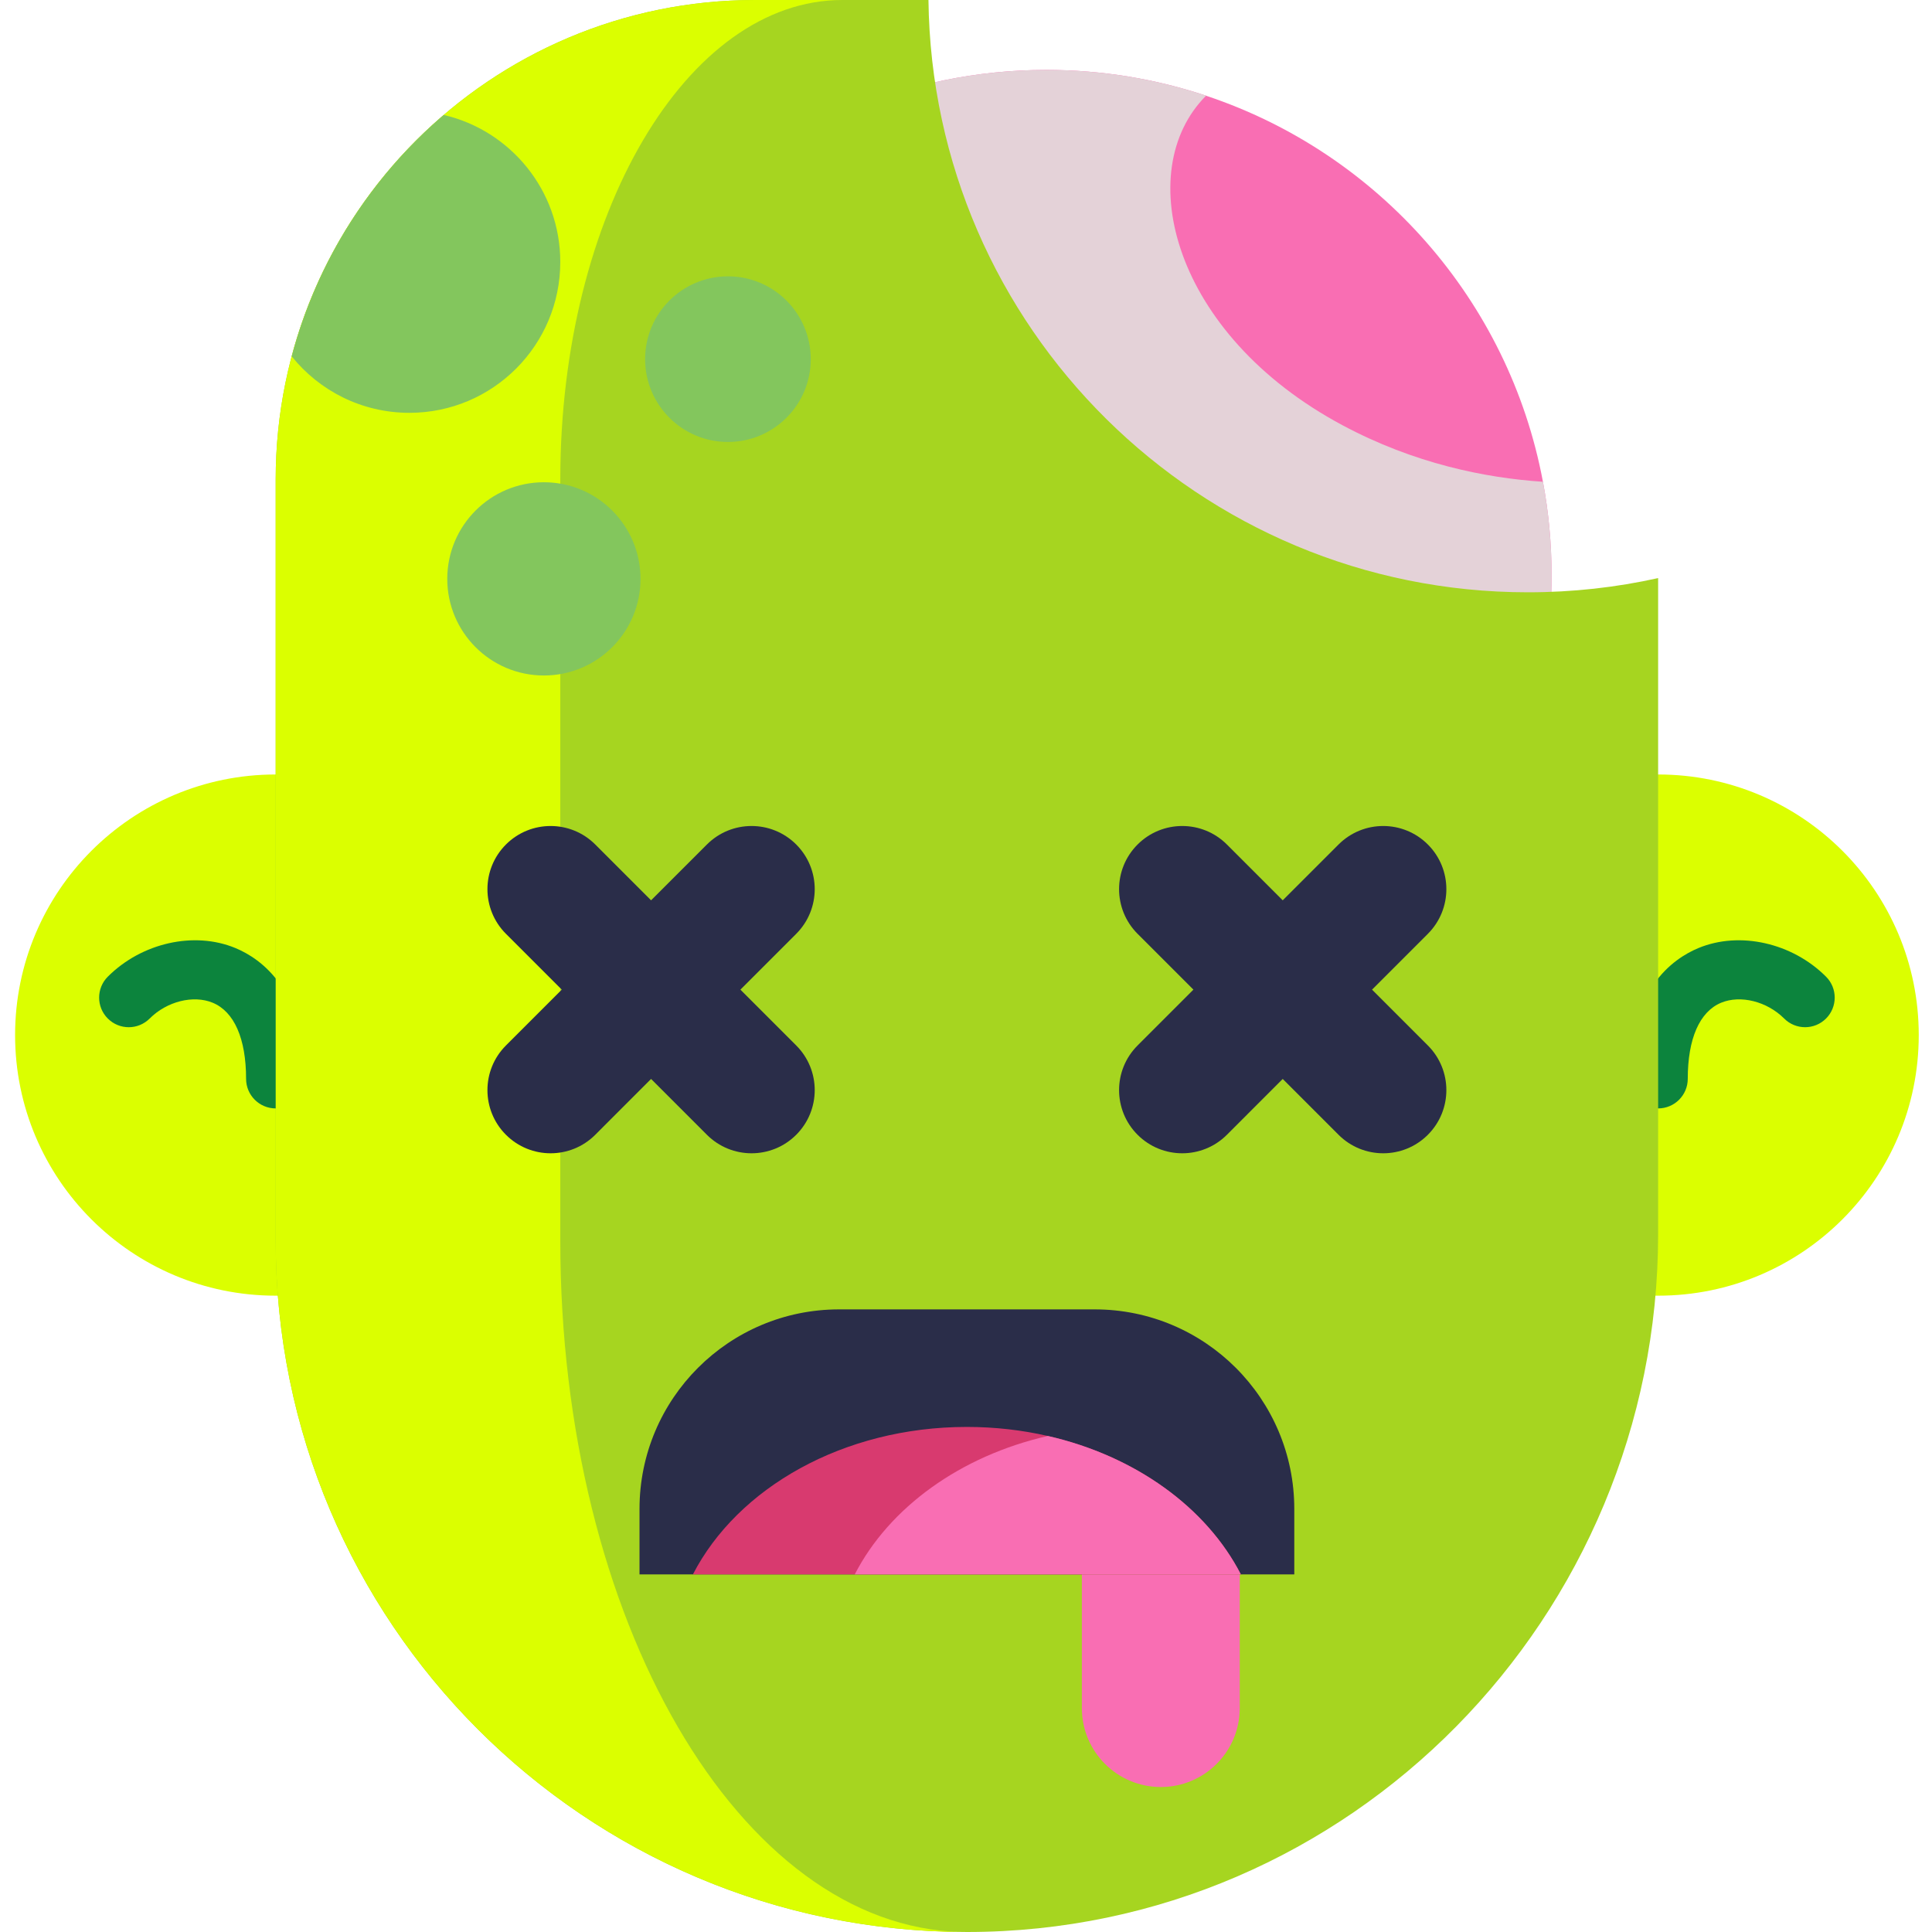<svg width="320" height="320" viewBox="0 0 320 320" fill="none" xmlns="http://www.w3.org/2000/svg">
<g clip-path="url(#clip0)">
<path d="M256.992 95.266C256.992 103.218 255.881 110.906 253.809 118.188C243.843 153.267 211.572 178.955 173.303 178.955C127.087 178.955 89.617 141.484 89.617 95.266C89.617 60.62 110.669 30.894 140.679 18.176C150.708 13.933 161.731 11.58 173.303 11.58C182.549 11.58 191.44 13.076 199.758 15.847L199.763 15.854C228.264 25.342 249.944 49.741 255.559 79.797C256.501 84.812 256.992 89.983 256.992 95.266Z" fill="#F96EB3"/>
<path d="M256.992 95.266C256.992 103.218 255.881 110.906 253.809 118.188L147.805 98.535L140.679 18.176C150.708 13.933 161.731 11.58 173.303 11.58C182.549 11.58 191.44 13.076 199.758 15.847L199.763 15.854C187.368 28.257 194.226 55.383 222.339 70.422C234.199 76.77 245.942 79.158 255.559 79.797C256.501 84.812 256.992 89.983 256.992 95.266Z" fill="#E4D2D8"/>
<path d="M45.662 214.605C21.824 214.605 2.5 195.281 2.5 171.443C2.5 147.605 21.824 128.279 45.662 128.279H274.641C298.479 128.279 317.805 147.605 317.805 171.443C317.805 195.281 298.479 214.605 274.641 214.605" fill="#DBFF00"/>
<path d="M274.641 183.589C271.934 183.589 269.739 181.394 269.739 178.684C269.739 164.014 276.995 158.816 281.321 157.024C288.145 154.199 296.831 156.148 302.449 161.768C304.363 163.682 304.363 166.787 302.449 168.701C300.532 170.618 297.427 170.615 295.513 168.701C292.671 165.857 288.279 164.758 285.073 166.084C281.509 167.561 279.546 172.036 279.546 178.684C279.546 181.394 277.351 183.589 274.641 183.589Z" fill="#0C843D"/>
<path d="M274.639 95.749V204.414C274.639 267.8 223.596 319.968 160.208 320C96.953 320.032 45.662 268.762 45.662 205.513V79.424C45.662 35.562 81.221 0 125.085 0H153.782C154.421 54.285 198.625 98.103 253.069 98.103C260.476 98.103 267.695 97.293 274.639 95.749Z" fill="#A6D520"/>
<path d="M45.661 183.589C42.954 183.589 40.759 181.394 40.759 178.684C40.759 172.036 38.796 167.561 35.229 166.084C32.024 164.758 27.634 165.857 24.79 168.701C22.876 170.618 19.77 170.618 17.856 168.701C15.94 166.787 15.94 163.682 17.856 161.768C23.474 156.148 32.163 154.199 38.984 157.024C43.308 158.816 50.566 164.014 50.566 178.684C50.566 181.394 48.371 183.589 45.661 183.589Z" fill="#0C843D"/>
<path d="M159.275 319.993C96.443 319.529 45.662 268.447 45.662 205.513V79.424C45.662 35.562 81.216 0 125.081 0H139.524C113.723 0 92.803 35.562 92.803 79.424V205.513C92.803 268.245 122.478 319.197 159.275 319.993Z" fill="#DBFF00"/>
<path d="M221.707 139.875L212.459 149.121L203.213 139.875C199.128 135.791 192.505 135.791 188.42 139.875C184.333 143.96 184.333 150.583 188.42 154.67L197.666 163.916L188.42 173.162C184.333 177.246 184.333 183.87 188.42 187.956C192.505 192.041 199.128 192.041 203.213 187.956L212.459 178.708L221.707 187.956C225.791 192.041 232.415 192.041 236.499 187.956C240.584 183.87 240.584 177.246 236.499 173.162L227.253 163.916L236.499 154.67C240.584 150.583 240.584 143.96 236.499 139.875C232.415 135.791 225.791 135.791 221.707 139.875Z" fill="#2A2D49"/>
<path d="M117.087 139.875L107.839 149.121L98.594 139.875C94.509 135.791 87.886 135.791 83.801 139.875C79.714 143.96 79.714 150.583 83.801 154.67L93.047 163.916L83.801 173.162C79.714 177.246 79.714 183.87 83.801 187.956C87.886 192.041 94.509 192.041 98.594 187.956L107.839 178.708L117.087 187.956C121.172 192.041 127.795 192.041 131.88 187.956C135.964 183.87 135.964 177.246 131.88 173.162L122.634 163.916L131.88 154.67C135.964 150.583 135.964 143.96 131.88 139.875C127.795 135.791 121.172 135.791 117.087 139.875Z" fill="#2A2D49"/>
<path d="M92.8 43.386C92.8 57.188 81.614 68.376 67.812 68.376C59.927 68.376 52.893 64.727 48.315 59.019C52.493 43.223 61.431 29.355 73.494 19.038C84.556 21.614 92.8 31.541 92.8 43.386Z" fill="#83C65D"/>
<path d="M181.318 216.875H138.979C120.723 216.875 105.923 231.675 105.923 249.932V260.774H214.375V249.932C214.377 231.675 199.575 216.875 181.318 216.875Z" fill="#2A2D49"/>
<path d="M192.266 295.986C185.042 295.986 179.189 290.132 179.189 282.91V260.774H205.342V282.91C205.342 290.132 199.487 295.986 192.266 295.986Z" fill="#F96EB3"/>
<path d="M205.527 260.771H114.766C122.156 246.433 139.69 236.345 160.146 236.345C164.797 236.345 169.294 236.868 173.55 237.842C188.044 241.15 199.822 249.69 205.527 260.771Z" fill="#D83A6F"/>
<path d="M205.527 260.771H141.572C147.28 249.69 159.055 241.15 173.55 237.842C188.044 241.15 199.822 249.69 205.527 260.771Z" fill="#F96EB3"/>
<path d="M106.089 95.879C106.089 104.717 98.923 111.882 90.085 111.882C81.248 111.882 74.082 104.717 74.082 95.879C74.082 87.041 81.248 79.876 90.085 79.876C98.923 79.876 106.089 87.041 106.089 95.879Z" fill="#83C65D"/>
<path d="M134.287 59.487C134.287 67.063 128.145 73.203 120.569 73.203C112.993 73.203 106.851 67.063 106.851 59.487C106.851 51.909 112.993 45.769 120.569 45.769C128.145 45.769 134.287 51.909 134.287 59.487Z" fill="#83C65D"/>
</g>
<defs>
<clipPath id="clip0">
<rect width="320" height="320" fill="white"/>
</clipPath>
</defs>
</svg>
